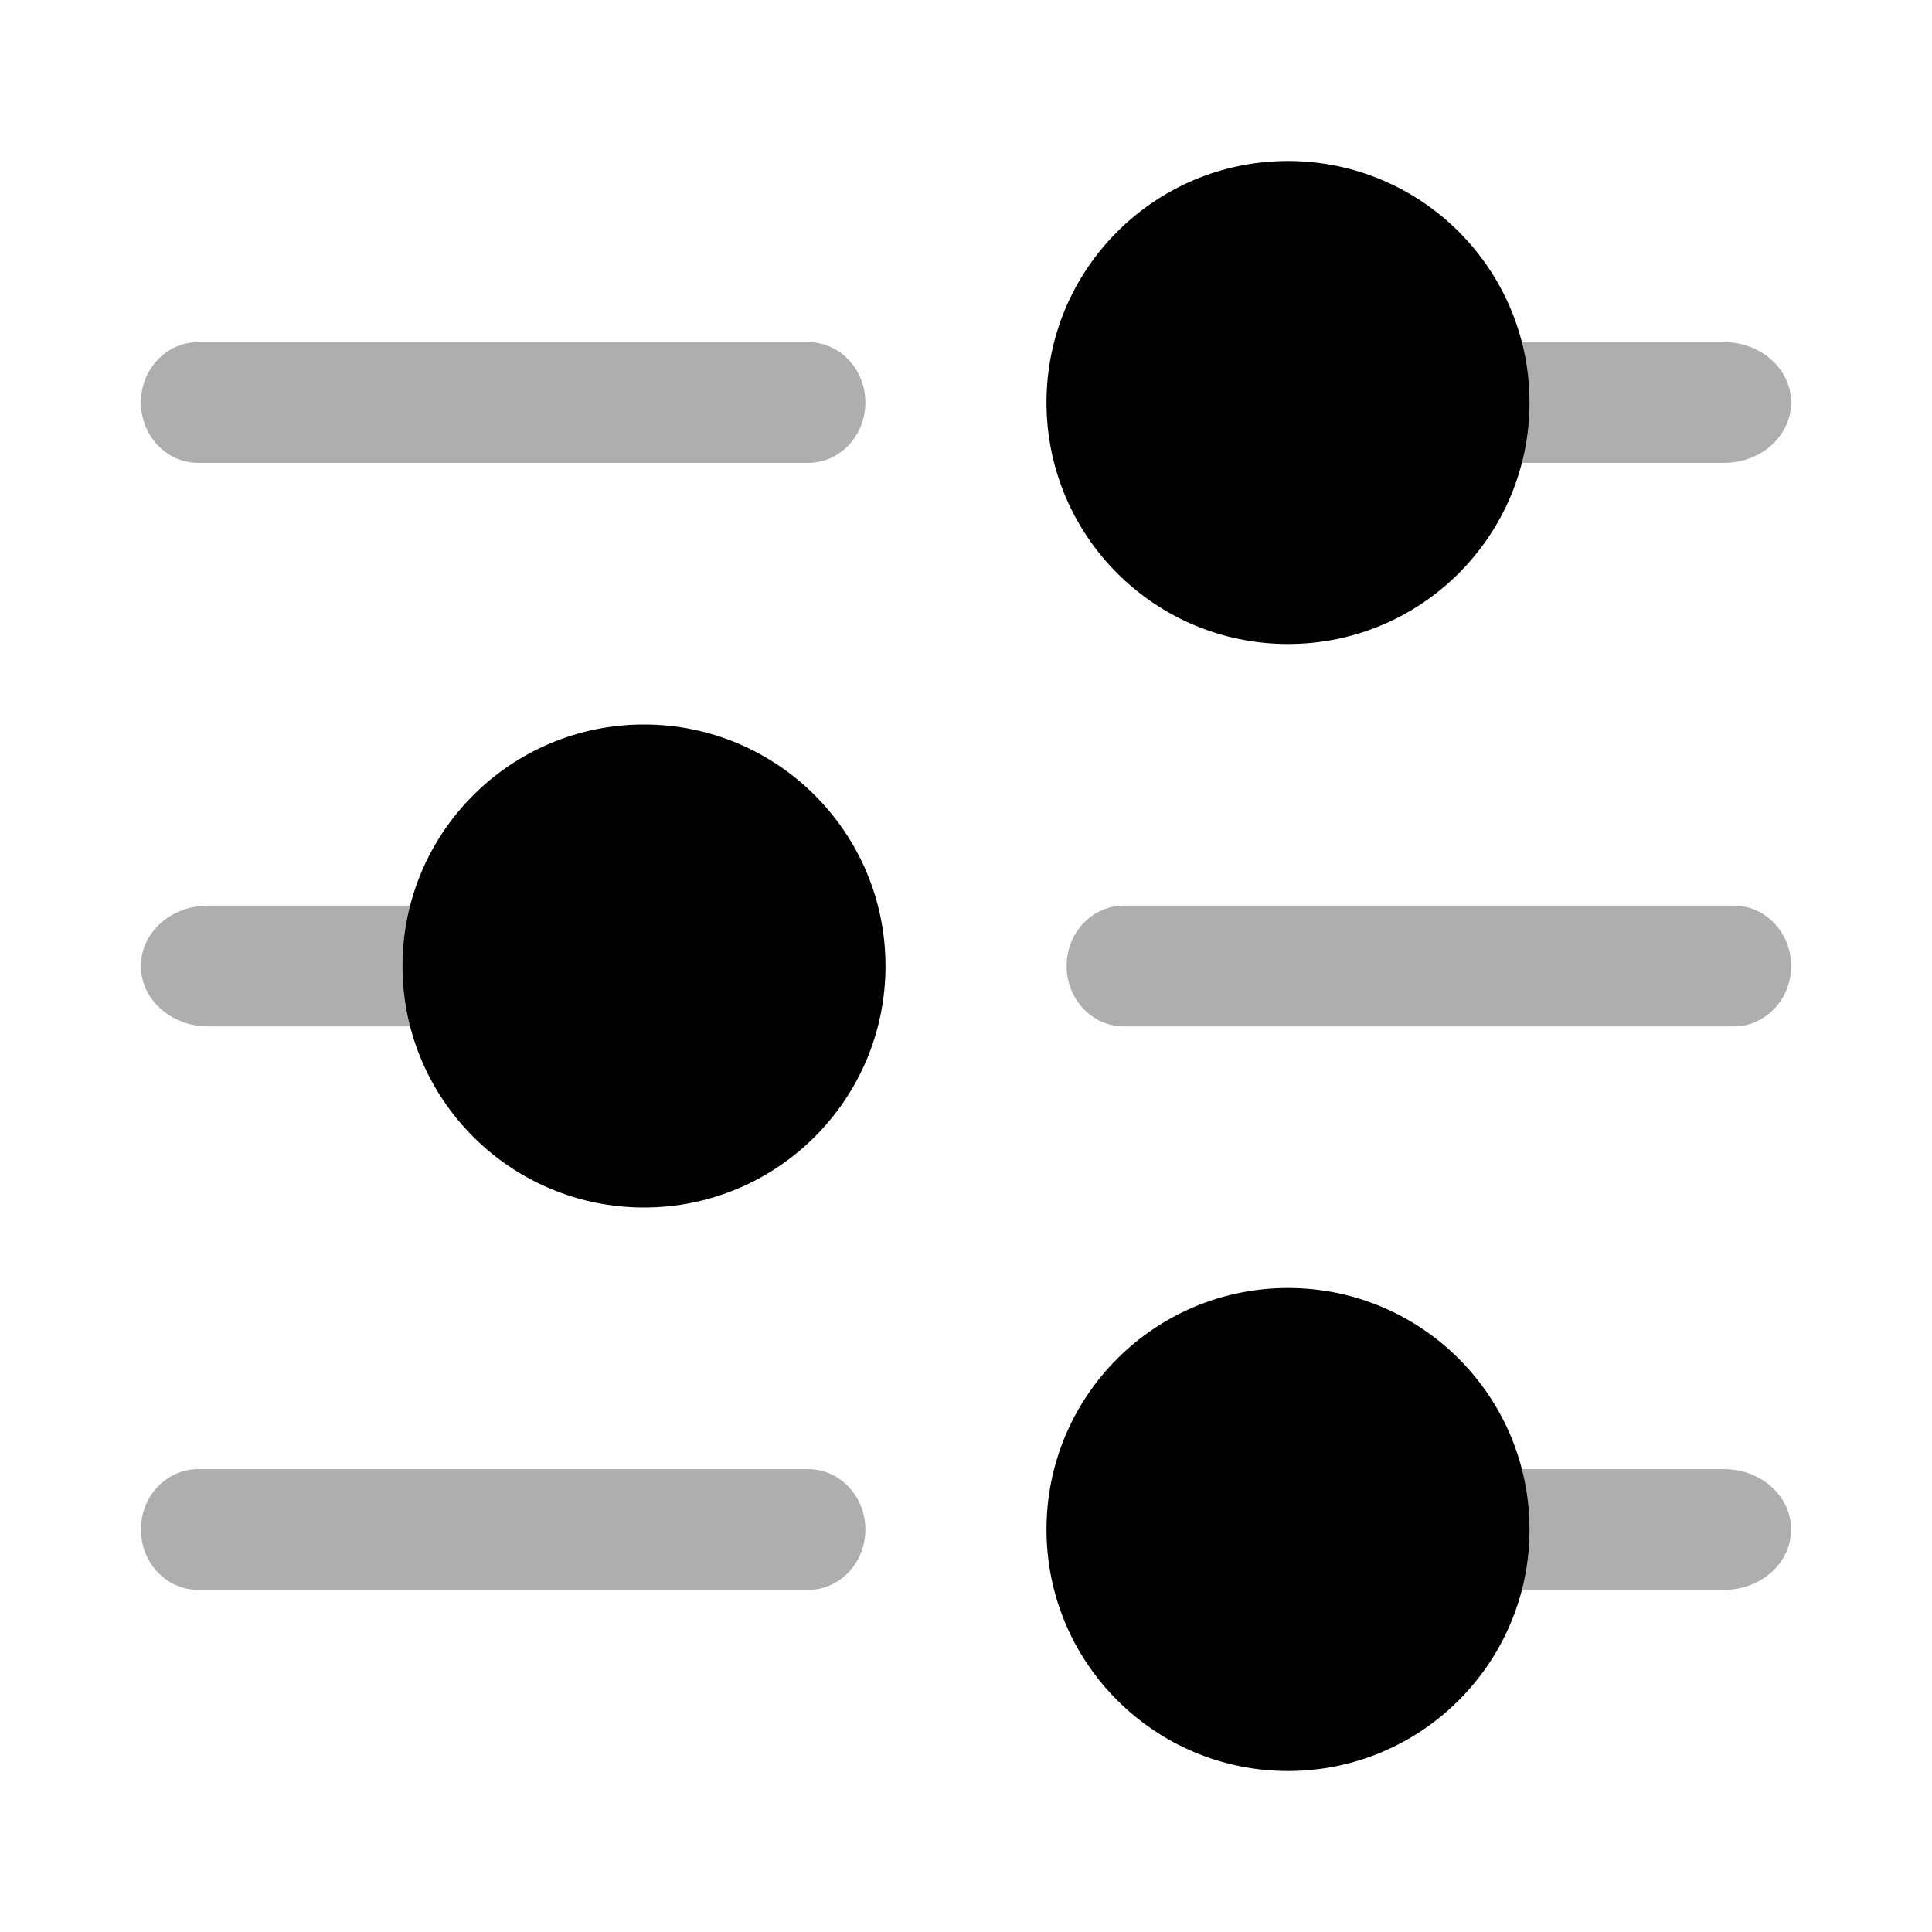 <svg width="24" height="24" viewBox="0 0 24 24" fill="none" xmlns="http://www.w3.org/2000/svg">
<path opacity="0.32" fill-rule="evenodd" clip-rule="evenodd" d="M1.75 5C1.75 4.586 2.068 4.25 2.461 4.25L10.04 4.25C10.432 4.25 10.75 4.586 10.75 5C10.75 5.414 10.432 5.75 10.04 5.75L2.461 5.75C2.068 5.75 1.75 5.414 1.75 5Z" fill="black"/>
<path opacity="0.32" fill-rule="evenodd" clip-rule="evenodd" d="M1.75 19C1.75 18.586 2.068 18.25 2.461 18.25L10.04 18.25C10.432 18.25 10.75 18.586 10.75 19C10.75 19.414 10.432 19.75 10.04 19.75L2.461 19.75C2.068 19.75 1.75 19.414 1.75 19Z" fill="black"/>
<path opacity="0.32" fill-rule="evenodd" clip-rule="evenodd" d="M13.25 12C13.25 11.586 13.568 11.25 13.96 11.25L21.54 11.25C21.932 11.25 22.25 11.586 22.25 12C22.25 12.414 21.932 12.75 21.54 12.75L13.96 12.75C13.568 12.75 13.25 12.414 13.25 12Z" fill="black"/>
<path opacity="0.32" fill-rule="evenodd" clip-rule="evenodd" d="M17.25 5C17.25 4.586 17.623 4.25 18.083 4.25L21.417 4.25C21.877 4.25 22.25 4.586 22.25 5C22.25 5.414 21.877 5.75 21.417 5.75L18.083 5.75C17.623 5.75 17.25 5.414 17.25 5Z" fill="black"/>
<path opacity="0.32" fill-rule="evenodd" clip-rule="evenodd" d="M17.25 19C17.25 18.586 17.623 18.25 18.083 18.25L21.417 18.25C21.877 18.25 22.25 18.586 22.25 19C22.25 19.414 21.877 19.75 21.417 19.75L18.083 19.75C17.623 19.75 17.25 19.414 17.25 19Z" fill="black"/>
<path opacity="0.32" fill-rule="evenodd" clip-rule="evenodd" d="M1.75 12C1.75 11.586 2.123 11.25 2.583 11.25L5.917 11.25C6.377 11.25 6.75 11.586 6.75 12C6.75 12.414 6.377 12.75 5.917 12.75L2.583 12.75C2.123 12.75 1.75 12.414 1.75 12Z" fill="black"/>
<path d="M16 2C14.343 2 13 3.343 13 5C13 6.657 14.343 8 16 8C17.657 8 19 6.657 19 5C19 3.343 17.657 2 16 2Z" fill="black"/>
<path d="M16 16C14.343 16 13 17.343 13 19C13 20.657 14.343 22 16 22C17.657 22 19 20.657 19 19C19 17.343 17.657 16 16 16Z" fill="black"/>
<path d="M8 9C6.343 9 5 10.343 5 12C5 13.657 6.343 15 8 15C9.657 15 11 13.657 11 12C11 10.343 9.657 9 8 9Z" fill="black"/>
</svg>
